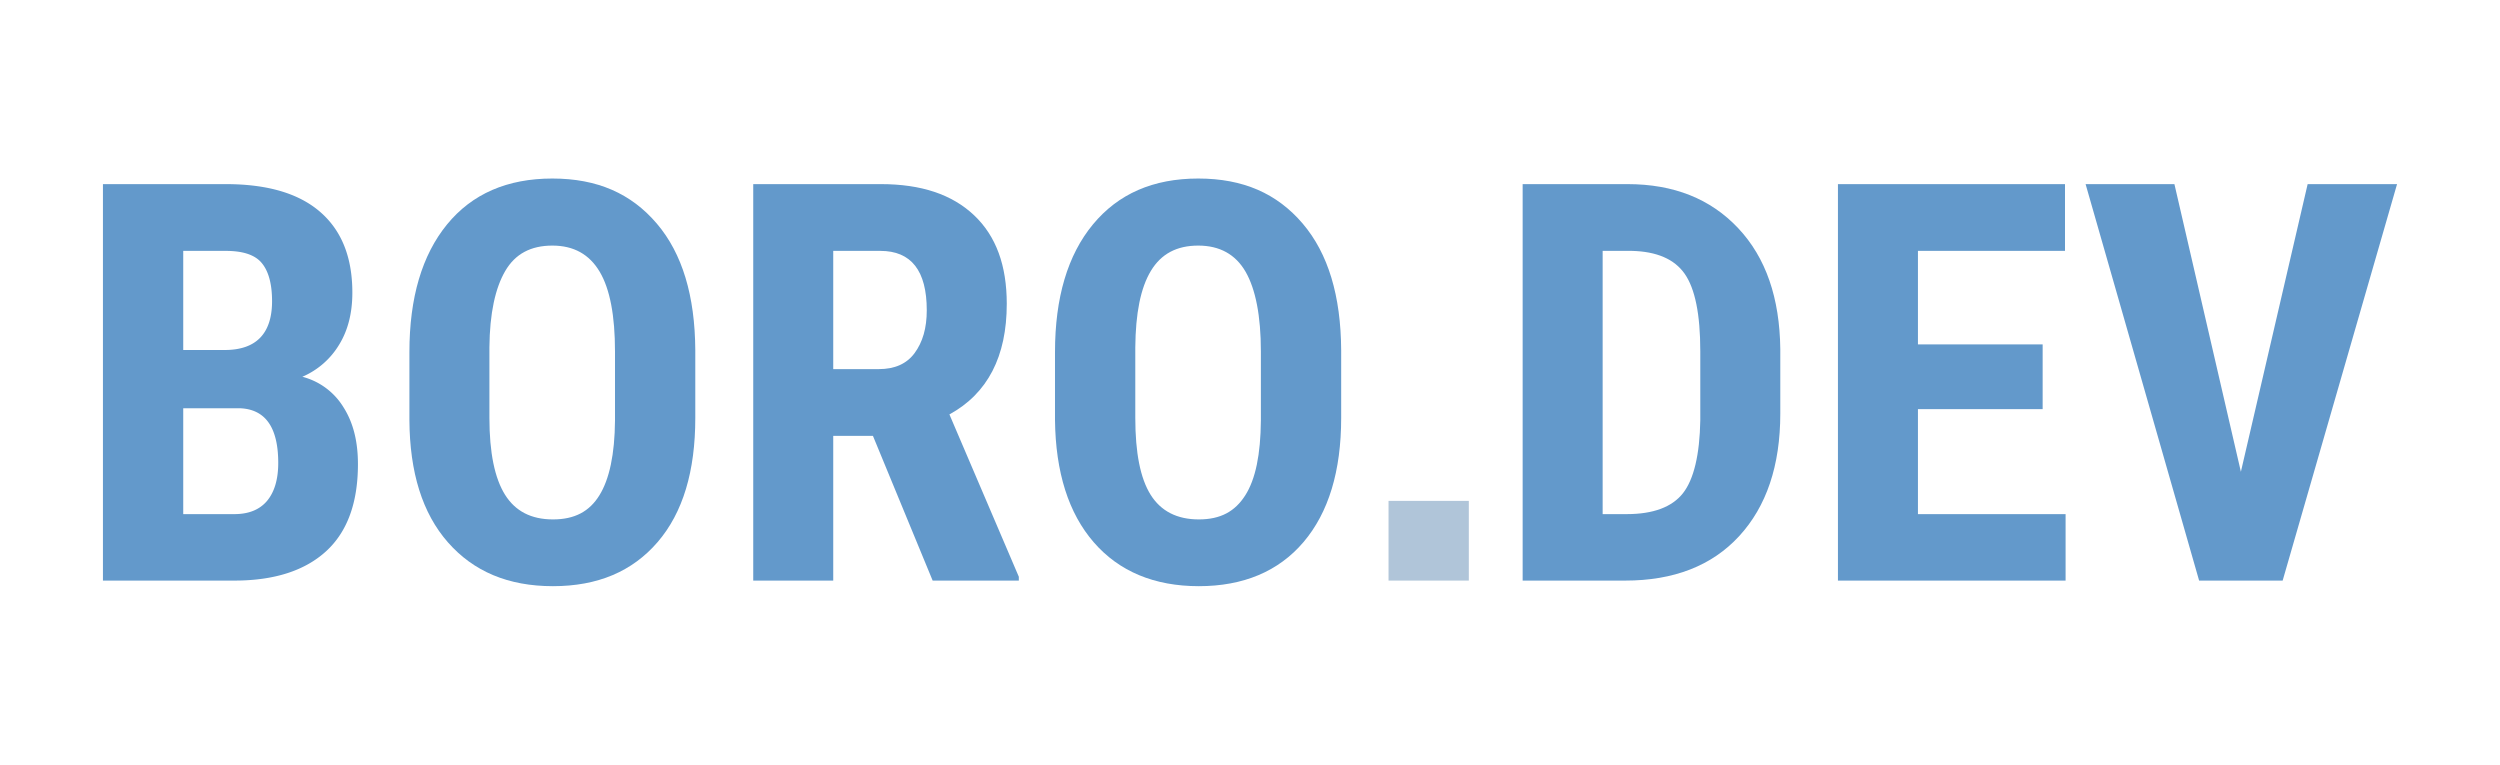 <svg xmlns="http://www.w3.org/2000/svg" viewBox="0 0 850 260"><path d="M35,197.4V62.6H76.7c14.1,0,24.8,3.1,32.1,9.4s11,15.4,11,27.5q0,10.4-4.5,17.7a27,27,0,0,1-12.5,10.9,23.2,23.2,0,0,1,14,10.4c3.3,5.2,4.9,11.6,4.9,19.3,0,13.1-3.6,23-10.8,29.6s-17.6,10-31.2,10ZM62.3,119H76.4c10.7,0,16.1-5.6,16.1-16.6,0-6.1-1.3-10.5-3.7-13.2s-6.5-3.9-12.1-3.9H62.3Zm0,19.8v36H79.7q7.3,0,11.1-4.5c2.5-3,3.8-7.3,3.8-12.9q0-18.2-13.2-18.6Z" style="fill:#6399cb"/><path d="M236.4,142.1c0,18.1-4.2,32.2-12.8,42.2s-20.4,15-35.6,15-27-5-35.7-14.9-13-23.8-13.1-41.6V119.7c0-18.5,4.3-33,12.8-43.4s20.5-15.6,35.8-15.6,26.8,5.1,35.5,15.3,13,24.6,13.1,43.1Zm-27.3-22.6c0-12.1-1.7-21.2-5.2-27.1s-8.8-8.9-16.1-8.9-12.6,2.8-16,8.6-5.3,14.4-5.4,26v24c0,11.8,1.8,20.5,5.3,26.1s8.9,8.4,16.3,8.4,12.4-2.7,15.8-8.2,5.2-13.9,5.3-25.4Z" style="fill:#6399cb"/><path d="M296.8,148.2H283.3v49.2H256.1V62.6h43.4c13.7,0,24.2,3.5,31.7,10.6s11.1,17.1,11.1,30.1c0,17.9-6.5,30.5-19.5,37.6l23.6,55.2v1.3H317.1Zm-13.5-22.7h15.5c5.4,0,9.5-1.8,12.2-5.5s4.1-8.4,4.1-14.5c0-13.5-5.3-20.2-15.8-20.2h-16Z" style="fill:#6399cb"/><path d="M456,142.1c0,18.1-4.3,32.2-12.8,42.2s-20.5,15-35.6,15-27.1-5-35.7-14.9-13-23.8-13.2-41.6V119.7c0-18.5,4.3-33,12.9-43.4s20.5-15.6,35.8-15.6,26.8,5.1,35.5,15.3,13,24.6,13.1,43.1Zm-27.3-22.6c0-12.1-1.8-21.2-5.2-27.1s-8.8-8.9-16.1-8.9-12.6,2.8-16.1,8.6-5.2,14.4-5.3,26v24c0,11.8,1.7,20.5,5.2,26.1s9,8.4,16.4,8.4,12.3-2.7,15.8-8.2,5.2-13.9,5.3-25.4Z" style="fill:#6399cb"/><path d="M499.4,197.4H472.1V170.3h27.3Z" style="fill:#b0c5d9"/><path d="M517.7,197.4V62.6h35.6c15.8,0,28.3,5,37.7,15s14.1,23.7,14.3,41.1v21.9c0,17.7-4.7,31.6-14,41.7s-22.3,15.1-38.7,15.1ZM544.9,85.3v89.5h8.2c9,0,15.4-2.4,19.1-7.1s5.7-13.1,5.9-24.8V119.4c0-12.6-1.8-21.3-5.3-26.3s-9.5-7.6-18-7.8Z" style="fill:#6399cb"/><path d="M694.5,139.1H652.1v35.7h50.2v22.6H624.9V62.6h77.2V85.3h-50v31.8h42.4Z" style="fill:#6399cb"/><path d="M761.9,160.4l22.7-97.8H815L776.1,197.4H747.7L709.1,62.6h30.2Z" style="fill:#6399cb"/></svg>